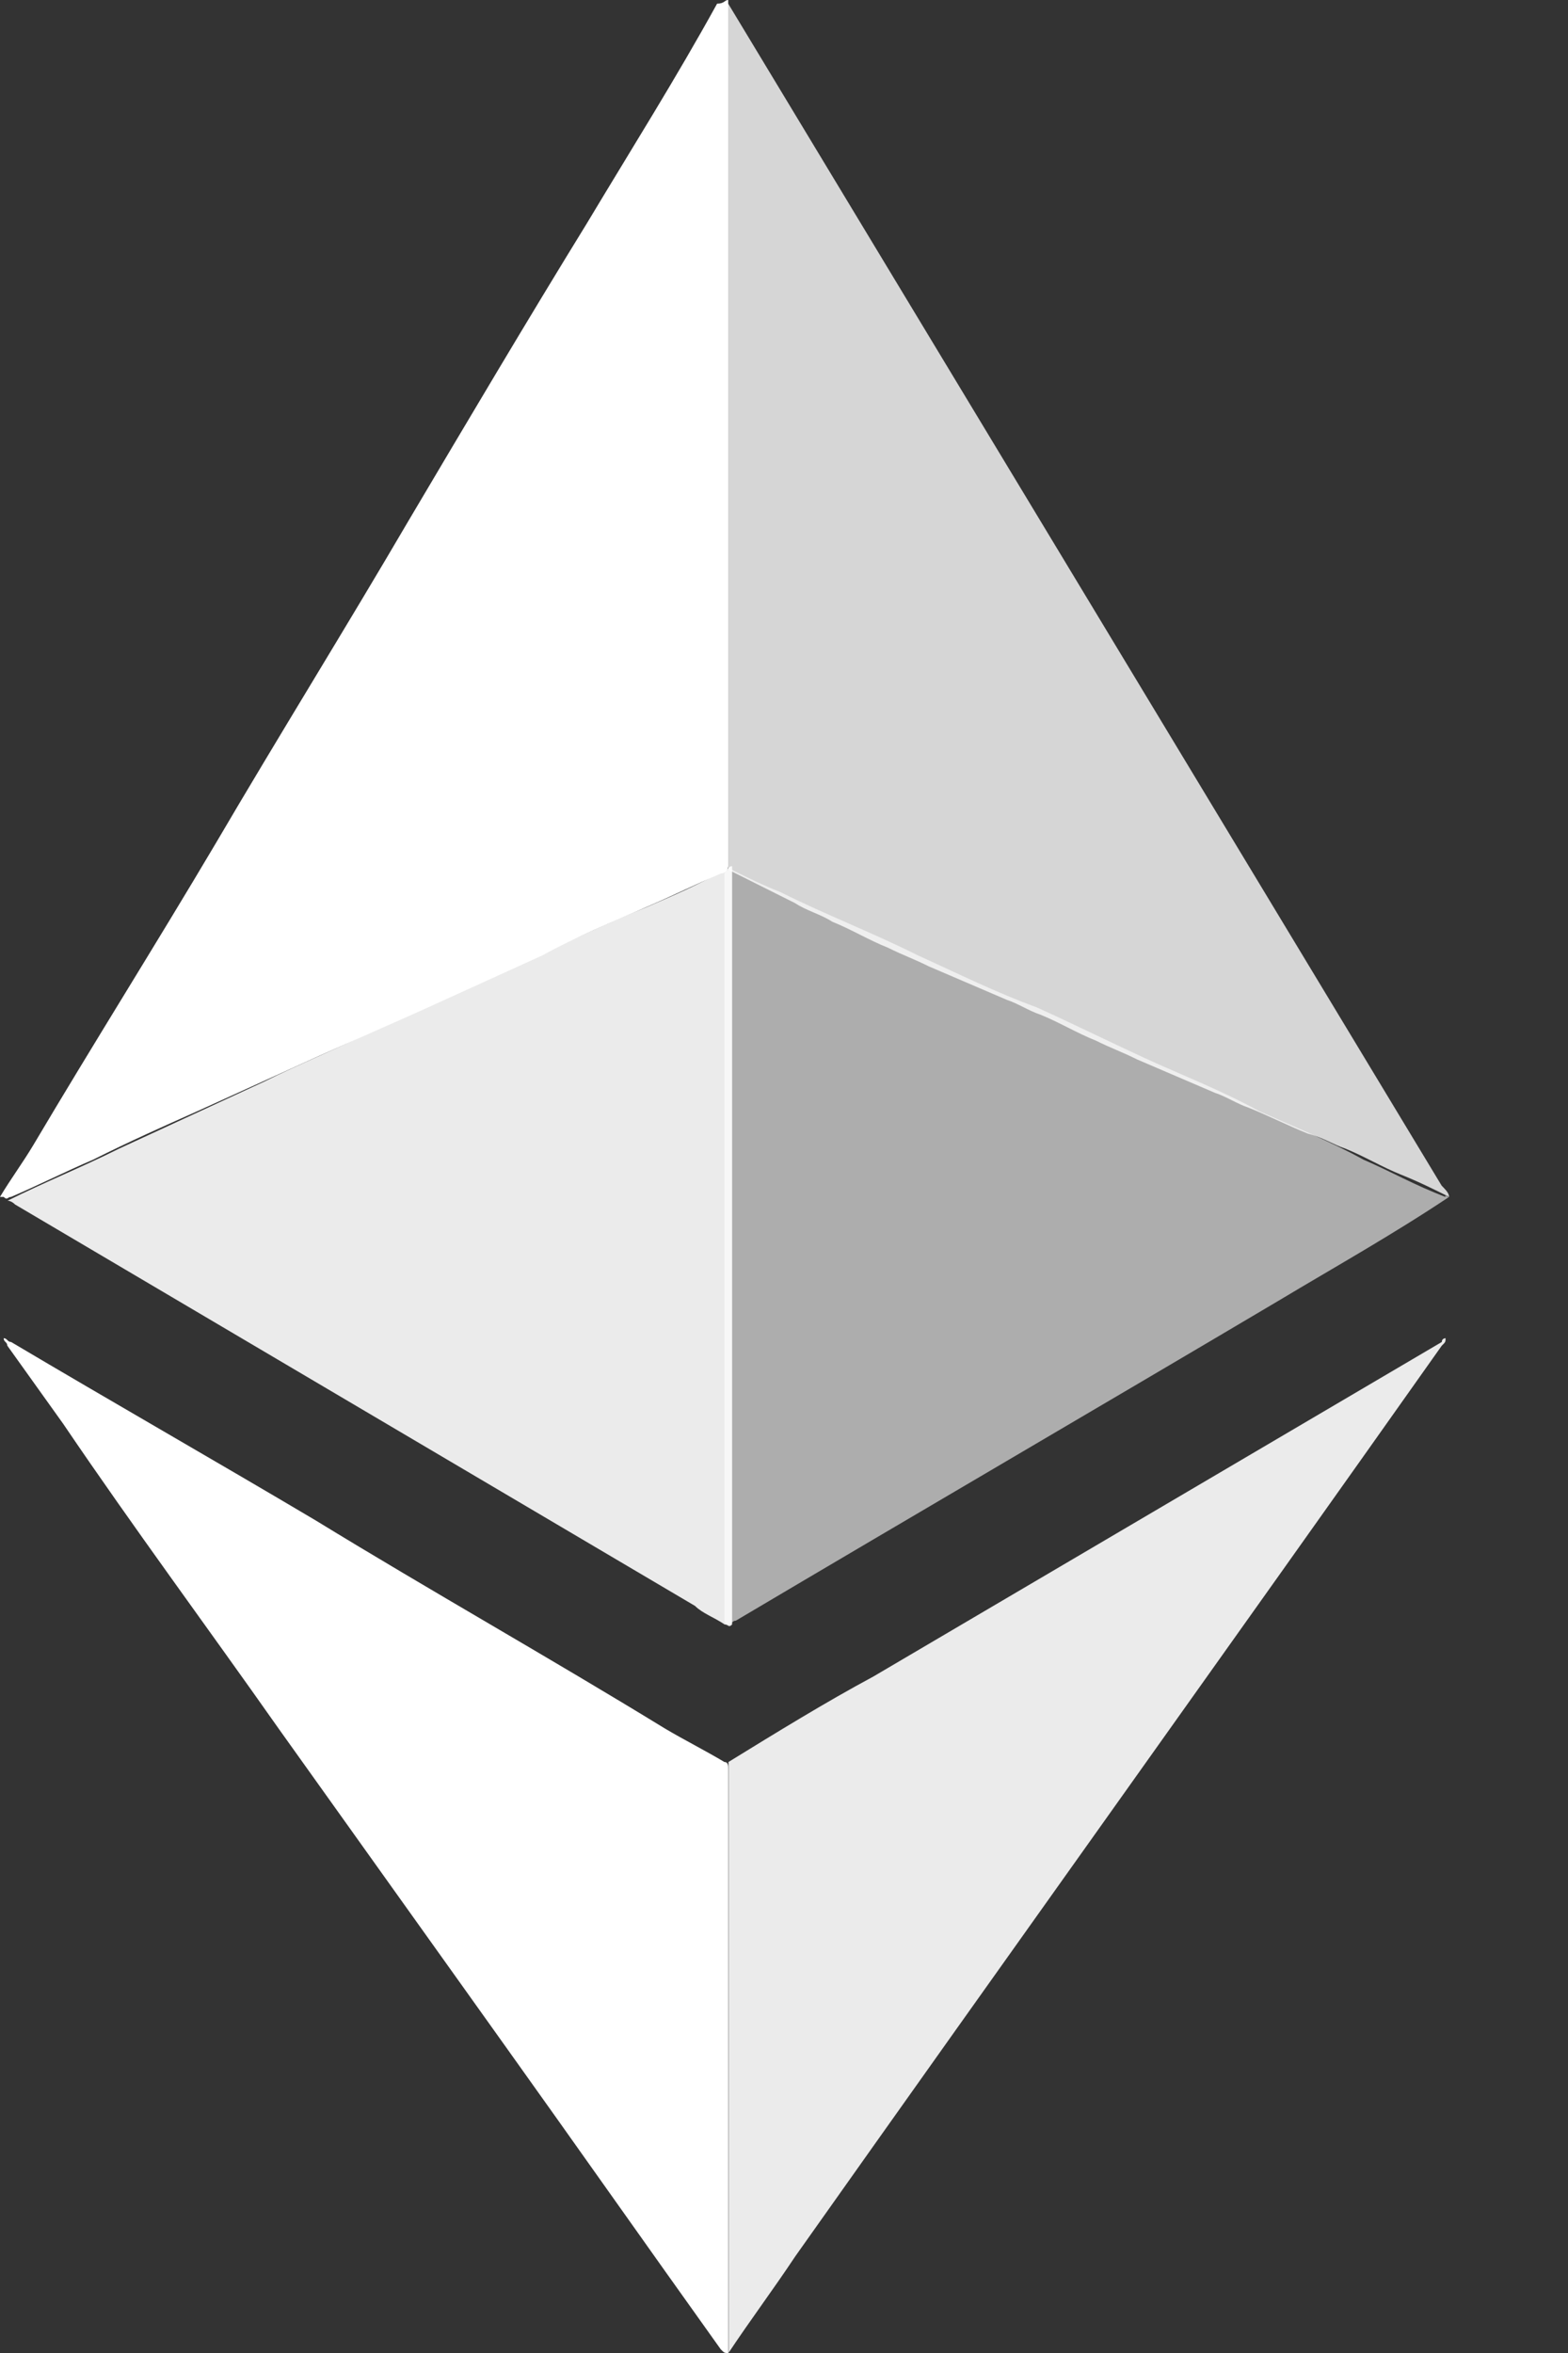 <svg width="12" height="18" viewBox="0 0 12 18" fill="none" xmlns="http://www.w3.org/2000/svg">
<rect x="0" y="0" width="12" height="18" fill="#333333" stroke="none"/>
<path d="M5.573 0V6.626C5.573 6.654 5.545 6.682 5.517 6.682C5.317 6.768 5.147 6.853 4.948 6.938C4.692 7.052 4.408 7.166 4.152 7.308L3.213 7.735L2.445 8.076L1.507 8.502C1.251 8.616 0.995 8.73 0.711 8.872C0.512 8.957 0.284 9.071 0.085 9.156C0.057 9.156 0.057 9.185 0.028 9.156H0C0.085 9.014 0.171 8.9 0.256 8.758C0.711 7.99 1.194 7.223 1.649 6.455C2.133 5.63 2.645 4.806 3.128 3.981C3.583 3.213 4.038 2.445 4.493 1.706C4.834 1.137 5.175 0.597 5.488 0.028C5.545 0.028 5.545 0 5.573 0C5.573 0 5.545 0 5.573 0Z" fill="white"/>
<path opacity="0.6" d="M11.09 9.156C10.664 9.441 10.209 9.696 9.782 9.952C8.389 10.777 7.024 11.573 5.631 12.398C5.602 12.398 5.602 12.426 5.574 12.426C5.545 12.426 5.545 12.398 5.545 12.398V12.312V6.768V6.682C5.545 6.654 5.574 6.654 5.602 6.654C5.716 6.711 5.83 6.768 5.972 6.824C6.313 6.995 6.683 7.137 7.024 7.308C7.337 7.45 7.621 7.592 7.934 7.706C8.247 7.848 8.531 7.99 8.844 8.132C9.1 8.246 9.384 8.36 9.64 8.502C9.896 8.616 10.18 8.73 10.436 8.872C10.635 8.957 10.835 9.071 11.062 9.156C11.062 9.128 11.062 9.156 11.09 9.156Z" fill="white"/>
<path d="M5.573 18C5.573 18 5.544 18 5.573 18C5.544 18 5.544 18 5.516 17.972C4.947 17.176 4.407 16.408 3.838 15.612L2.132 13.223C1.592 12.455 1.023 11.688 0.483 10.891L0.056 10.294C0.056 10.266 0.028 10.266 0.028 10.237C0.056 10.237 0.056 10.266 0.085 10.266C0.852 10.721 1.649 11.176 2.416 11.631C3.298 12.171 4.208 12.683 5.089 13.223C5.232 13.308 5.402 13.394 5.544 13.479C5.573 13.479 5.573 13.507 5.573 13.536V18Z" fill="white"/>
<path d="M0.028 9.157C0.028 9.157 0.056 9.157 0.028 9.157C0.056 9.157 0.056 9.157 0.028 9.157C0.028 9.185 0.028 9.185 0.028 9.157Z" fill="white"/>
<path opacity="0.9" d="M0.058 9.185C0.058 9.157 0.058 9.157 0.058 9.185C0.342 9.043 0.627 8.929 0.911 8.787L2.02 8.275C2.305 8.133 2.589 8.019 2.873 7.877C3.271 7.678 3.698 7.507 4.096 7.308C4.38 7.195 4.665 7.053 4.949 6.939C5.148 6.853 5.347 6.768 5.546 6.654C5.575 6.654 5.575 6.626 5.603 6.626V12.427C5.575 12.455 5.575 12.427 5.546 12.427C5.461 12.37 5.376 12.342 5.319 12.285L0.115 9.214C0.087 9.185 0.058 9.185 0.058 9.185ZM11.063 10.237C11.063 10.266 11.063 10.266 11.034 10.294C9.385 12.626 7.736 14.929 6.086 17.261C5.916 17.517 5.745 17.744 5.575 18V17.972V17.915V13.564V13.479C5.944 13.252 6.314 13.024 6.684 12.825L11.034 10.266C11.034 10.237 11.063 10.237 11.063 10.237Z" fill="white"/>
<path opacity="0.8" d="M5.573 6.653V6.596V0.085V0.028L11.033 9.07C11.061 9.099 11.09 9.127 11.09 9.156C10.976 9.099 10.862 9.042 10.72 8.985C10.578 8.928 10.436 8.843 10.294 8.786C10.208 8.758 10.123 8.701 10.009 8.672C9.867 8.615 9.696 8.53 9.554 8.473C9.469 8.445 9.384 8.388 9.298 8.36L8.701 8.104C8.587 8.047 8.502 8.018 8.388 7.961C8.246 7.905 8.104 7.819 7.962 7.762C7.877 7.734 7.791 7.677 7.706 7.649L7.109 7.393C6.995 7.336 6.91 7.307 6.796 7.25C6.654 7.194 6.512 7.108 6.369 7.051C6.284 6.995 6.17 6.966 6.085 6.909L5.573 6.653Z" fill="white"/>
</svg>
